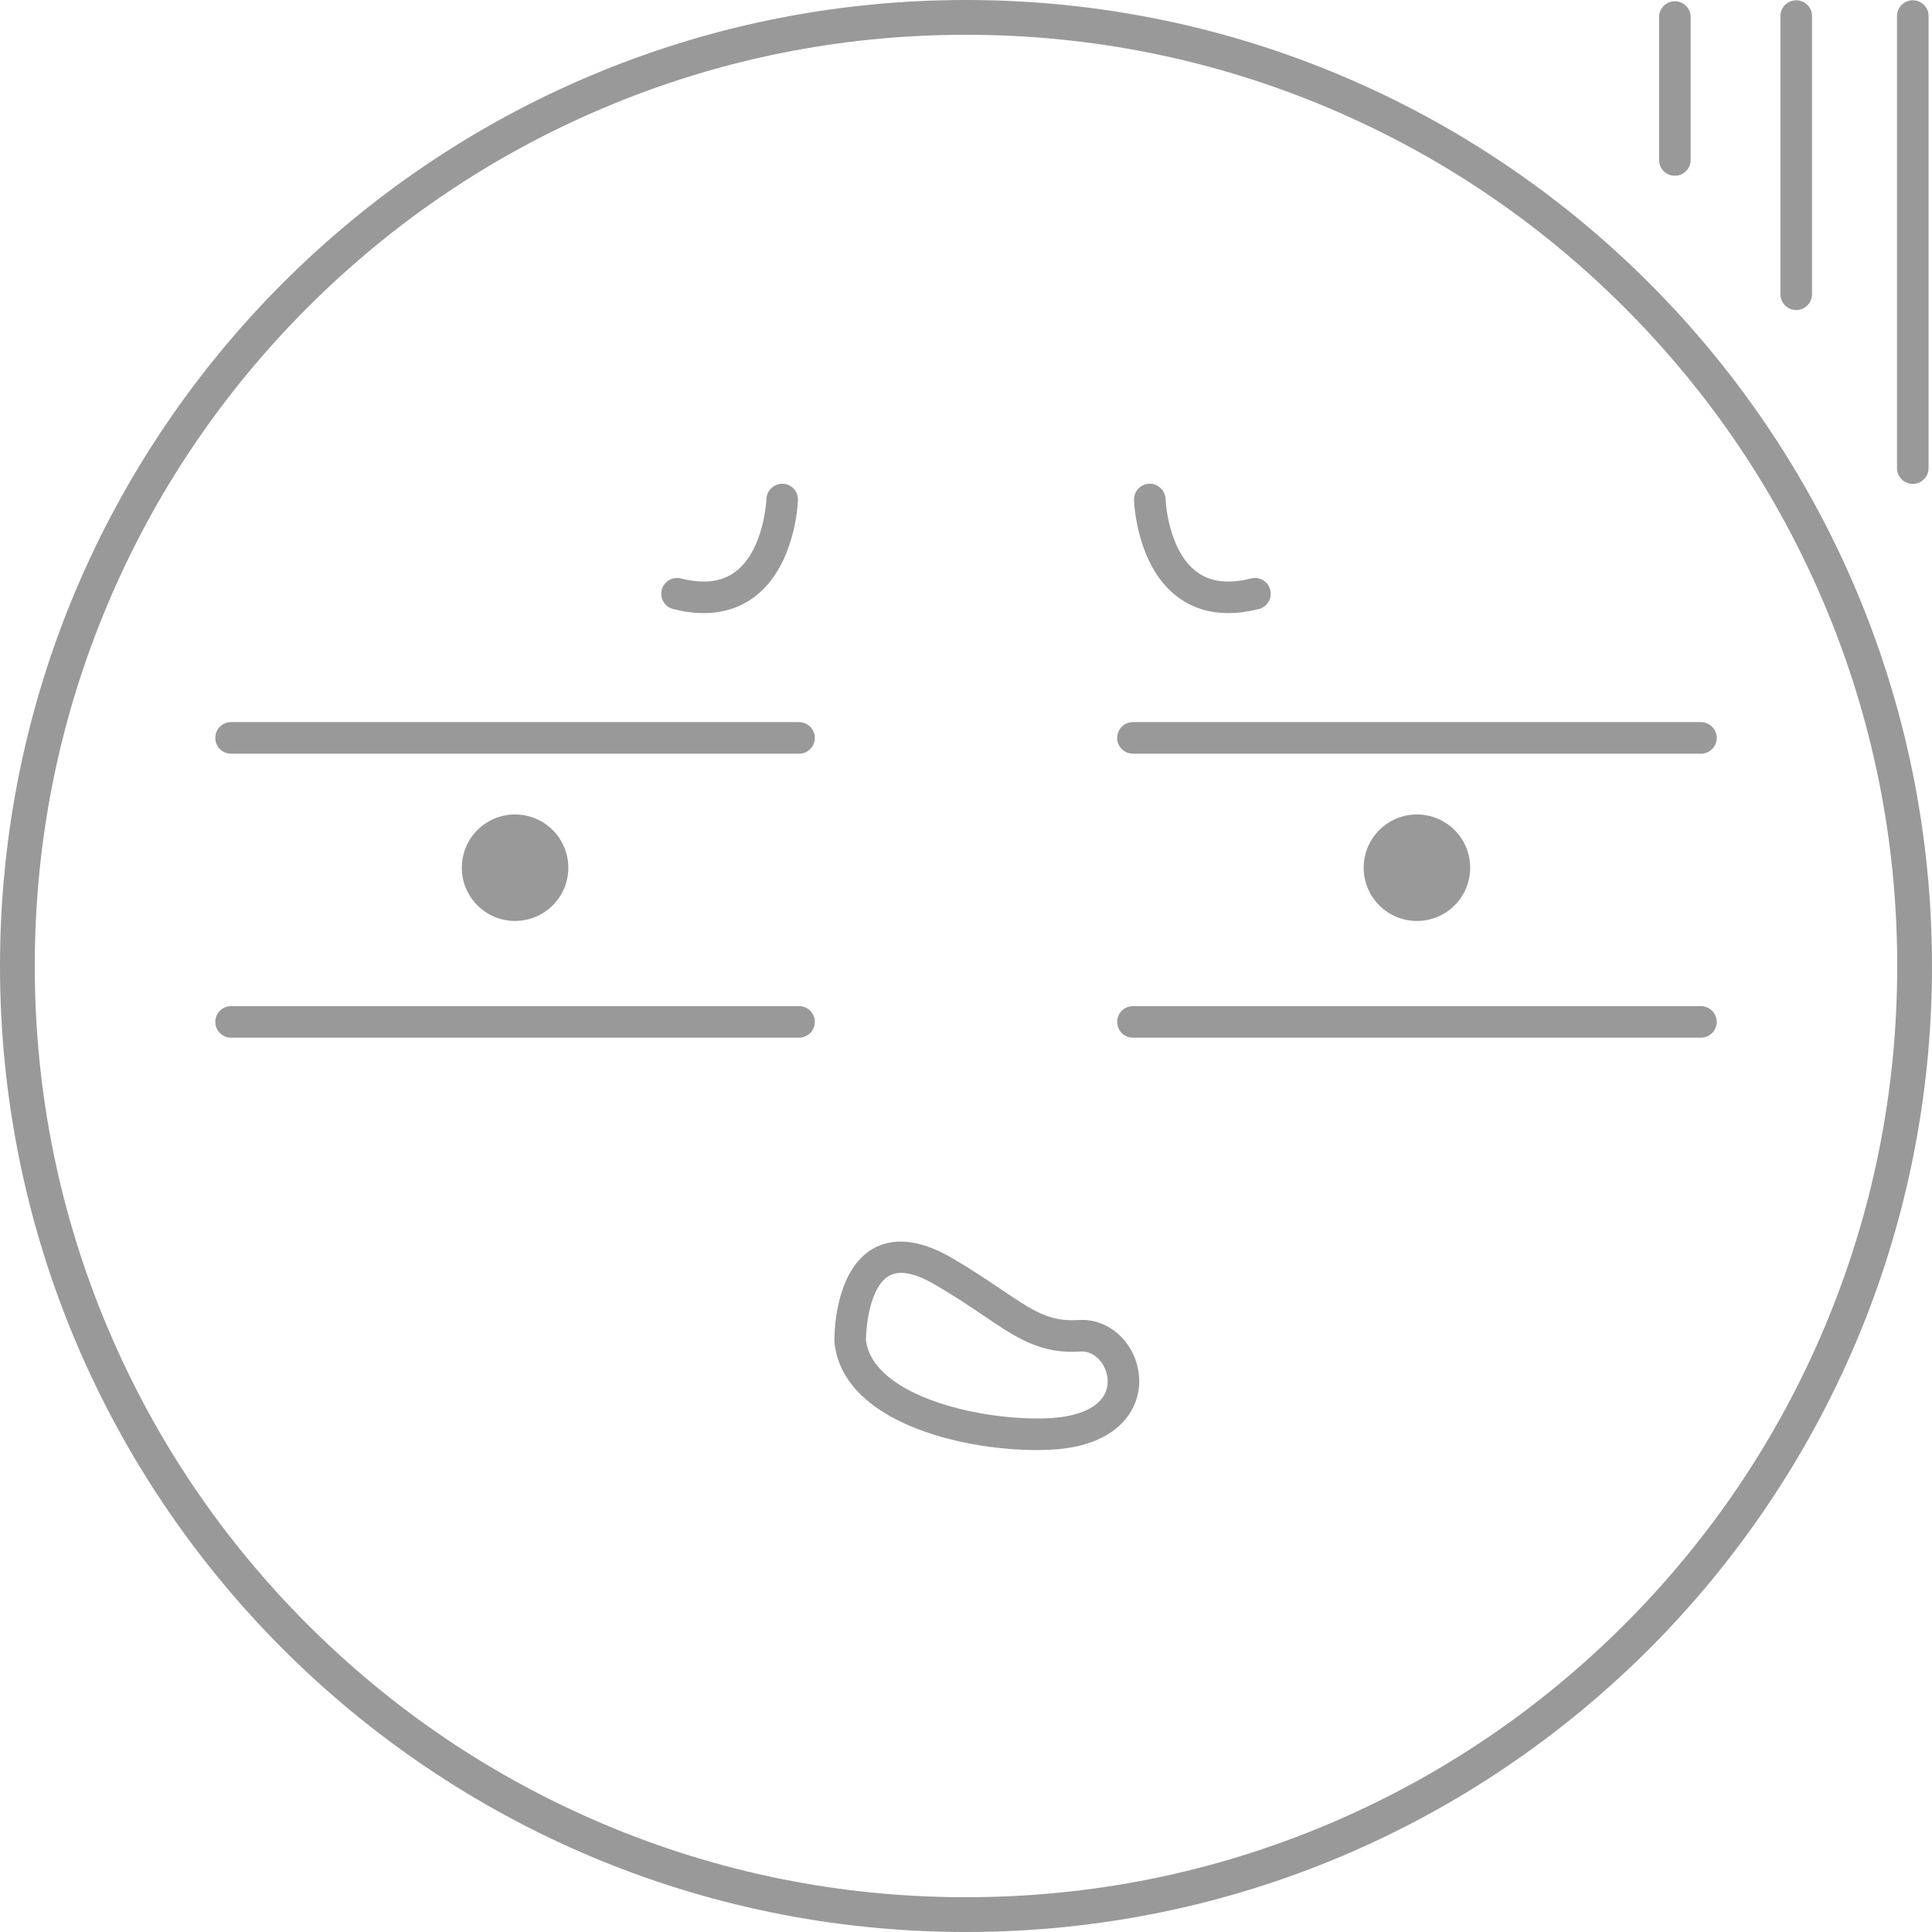 <?xml version="1.0" standalone="no"?><!DOCTYPE svg PUBLIC "-//W3C//DTD SVG 1.1//EN" "http://www.w3.org/Graphics/SVG/1.1/DTD/svg11.dtd"><svg t="1579762769277" class="icon" viewBox="0 0 1024 1024" version="1.1" xmlns="http://www.w3.org/2000/svg" p-id="1541" xmlns:xlink="http://www.w3.org/1999/xlink" width="200" height="200"><defs><style type="text/css"></style></defs><path d="M511.998 0C229.231 0 0 229.231 0 511.998c0 282.771 229.231 512.003 511.998 512.003 282.771 0 512.003-229.231 512.003-512.003C1023.999 229.231 794.768 0 511.998 0L511.998 0zM861.004 861.004c-45.335 45.335-98.118 80.926-156.891 105.786-60.836 25.729-125.474 38.777-192.115 38.777-66.637 0-131.275-13.048-192.111-38.777-58.773-24.859-111.557-60.45-156.891-105.786C117.66 815.669 82.07 762.887 57.209 704.113c-25.729-60.836-38.777-125.474-38.777-192.115 0-66.637 13.048-131.275 38.777-192.111 24.86-58.773 60.451-111.557 105.786-156.891 45.335-45.335 98.118-80.926 156.891-105.786 60.836-25.729 125.474-38.777 192.111-38.777 66.642 0 131.28 13.048 192.115 38.777 58.773 24.859 111.557 60.451 156.891 105.786 45.335 45.335 80.926 98.118 105.786 156.891 25.729 60.836 38.777 125.474 38.777 192.111 0 66.642-13.048 131.28-38.777 192.115C941.93 762.887 906.34 815.669 861.004 861.004L861.004 861.004zM423.516 382.74 122.469 382.74c-4.619 0-8.362 3.743-8.362 8.362 0 4.618 3.743 8.366 8.362 8.366l301.047 0c4.619 0 8.367-3.743 8.367-8.366C431.883 386.483 428.135 382.74 423.516 382.74L423.516 382.74zM423.516 533.265 122.469 533.265c-4.619 0-8.362 3.743-8.362 8.362 0 4.623 3.743 8.367 8.362 8.367l301.047 0c4.619 0 8.367-3.743 8.367-8.367C431.883 537.008 428.135 533.265 423.516 533.265L423.516 533.265zM301.218 459.909c0-15.589-12.642-28.222-28.226-28.222-15.594 0-28.222 12.633-28.222 28.222s12.628 28.221 28.222 28.221C288.577 488.129 301.218 475.498 301.218 459.909L301.218 459.909zM356.821 322.819c5.702 1.426 11.103 2.136 16.2 2.136 10.296 0 19.327-2.902 26.98-8.688 21.644-16.376 22.905-49.866 22.944-51.283 0.141-4.618-3.484-8.468-8.098-8.61-4.515-0.074-8.478 3.489-8.615 8.107-0.01 0.264-1.237 27.033-16.322 38.444-7.306 5.527-16.82 6.716-29.028 3.671-4.521-1.123-9.026 1.603-10.146 6.084C349.618 317.154 352.34 321.699 356.821 322.819L356.821 322.819zM901.531 382.74 600.483 382.74c-4.618 0-8.367 3.743-8.367 8.362 0 4.618 3.748 8.366 8.367 8.366l301.048 0c4.618 0 8.362-3.743 8.362-8.366C909.891 386.483 906.148 382.74 901.531 382.74L901.531 382.74zM1013.82 256.479c4.618 0 8.362-3.743 8.362-8.361L1022.182 8.508c0-4.619-3.738-8.362-8.362-8.362-4.618 0-8.362 3.743-8.362 8.362l0 239.61C1005.459 252.736 1009.202 256.479 1013.82 256.479L1013.82 256.479zM952.041 164.324c4.618 0 8.362-3.748 8.362-8.366L960.403 8.508c0-4.619-3.743-8.362-8.362-8.362-4.623 0-8.367 3.743-8.367 8.362l0 147.45C943.679 160.575 947.418 164.324 952.041 164.324L952.041 164.324zM887.706 93.153c4.618 0 8.367-3.743 8.367-8.362L896.073 9.021c0-4.619-3.743-8.362-8.367-8.362-4.618 0-8.362 3.743-8.362 8.362l0 75.77C879.344 89.41 883.088 93.153 887.706 93.153L887.706 93.153zM901.531 533.265 600.483 533.265c-4.618 0-8.367 3.743-8.367 8.362 0 4.623 3.748 8.367 8.367 8.367l301.048 0c4.618 0 8.362-3.743 8.362-8.367C909.891 537.008 906.148 533.265 901.531 533.265L901.531 533.265zM779.228 459.909c0-15.584-12.628-28.222-28.222-28.222-15.584 0-28.227 12.638-28.227 28.222 0 15.589 12.642 28.221 28.227 28.221C766.6 488.129 779.228 475.498 779.228 459.909L779.228 459.909zM623.998 316.269c7.653 5.786 16.684 8.69 26.98 8.69 5.092 0 10.502-0.714 16.2-2.141 4.481-1.12 7.203-5.66 6.084-10.136-1.12-4.481-5.655-7.222-10.145-6.084-12.187 3.045-21.688 1.867-28.984-3.635-15.261-11.494-16.356-38.23-16.366-38.499-0.146-4.613-4.148-8.248-8.616-8.088-4.614 0.143-8.239 3.993-8.098 8.611C601.093 266.405 602.354 299.89 623.998 316.269L623.998 316.269zM571.69 699.641c-15.481 1.017-24.082-4.774-40.884-16.117-7.335-4.95-15.648-10.556-26.374-16.835-19.89-11.646-36.803-11.323-48.013 0.015-14.128 14.304-14.21 41.148-14.172 44.162l0.049 0.777c4.422 41.753 66.49 56.912 107.134 56.912 2.854 0 5.62-0.079 8.249-0.23 34.775-1.984 46.581-21.214 46.132-37.082C603.287 713.124 588.652 698.473 571.69 699.641L571.69 699.641zM556.722 751.628c-34.213 1.984-94.042-10.941-97.756-41.366 0-6.221 1.661-24.023 9.354-31.804 5.942-6.021 14.992-4.755 27.664 2.668 10.262 6.011 18.34 11.454 25.461 16.263 17.745 11.967 30.053 20.358 51.361 18.937l0.733-0.025c6.983 0 13.317 7.208 13.551 15.418C587.416 743.085 576.064 750.523 556.722 751.628L556.722 751.628zM556.722 751.628" p-id="1542" fill="#999999"></path></svg>